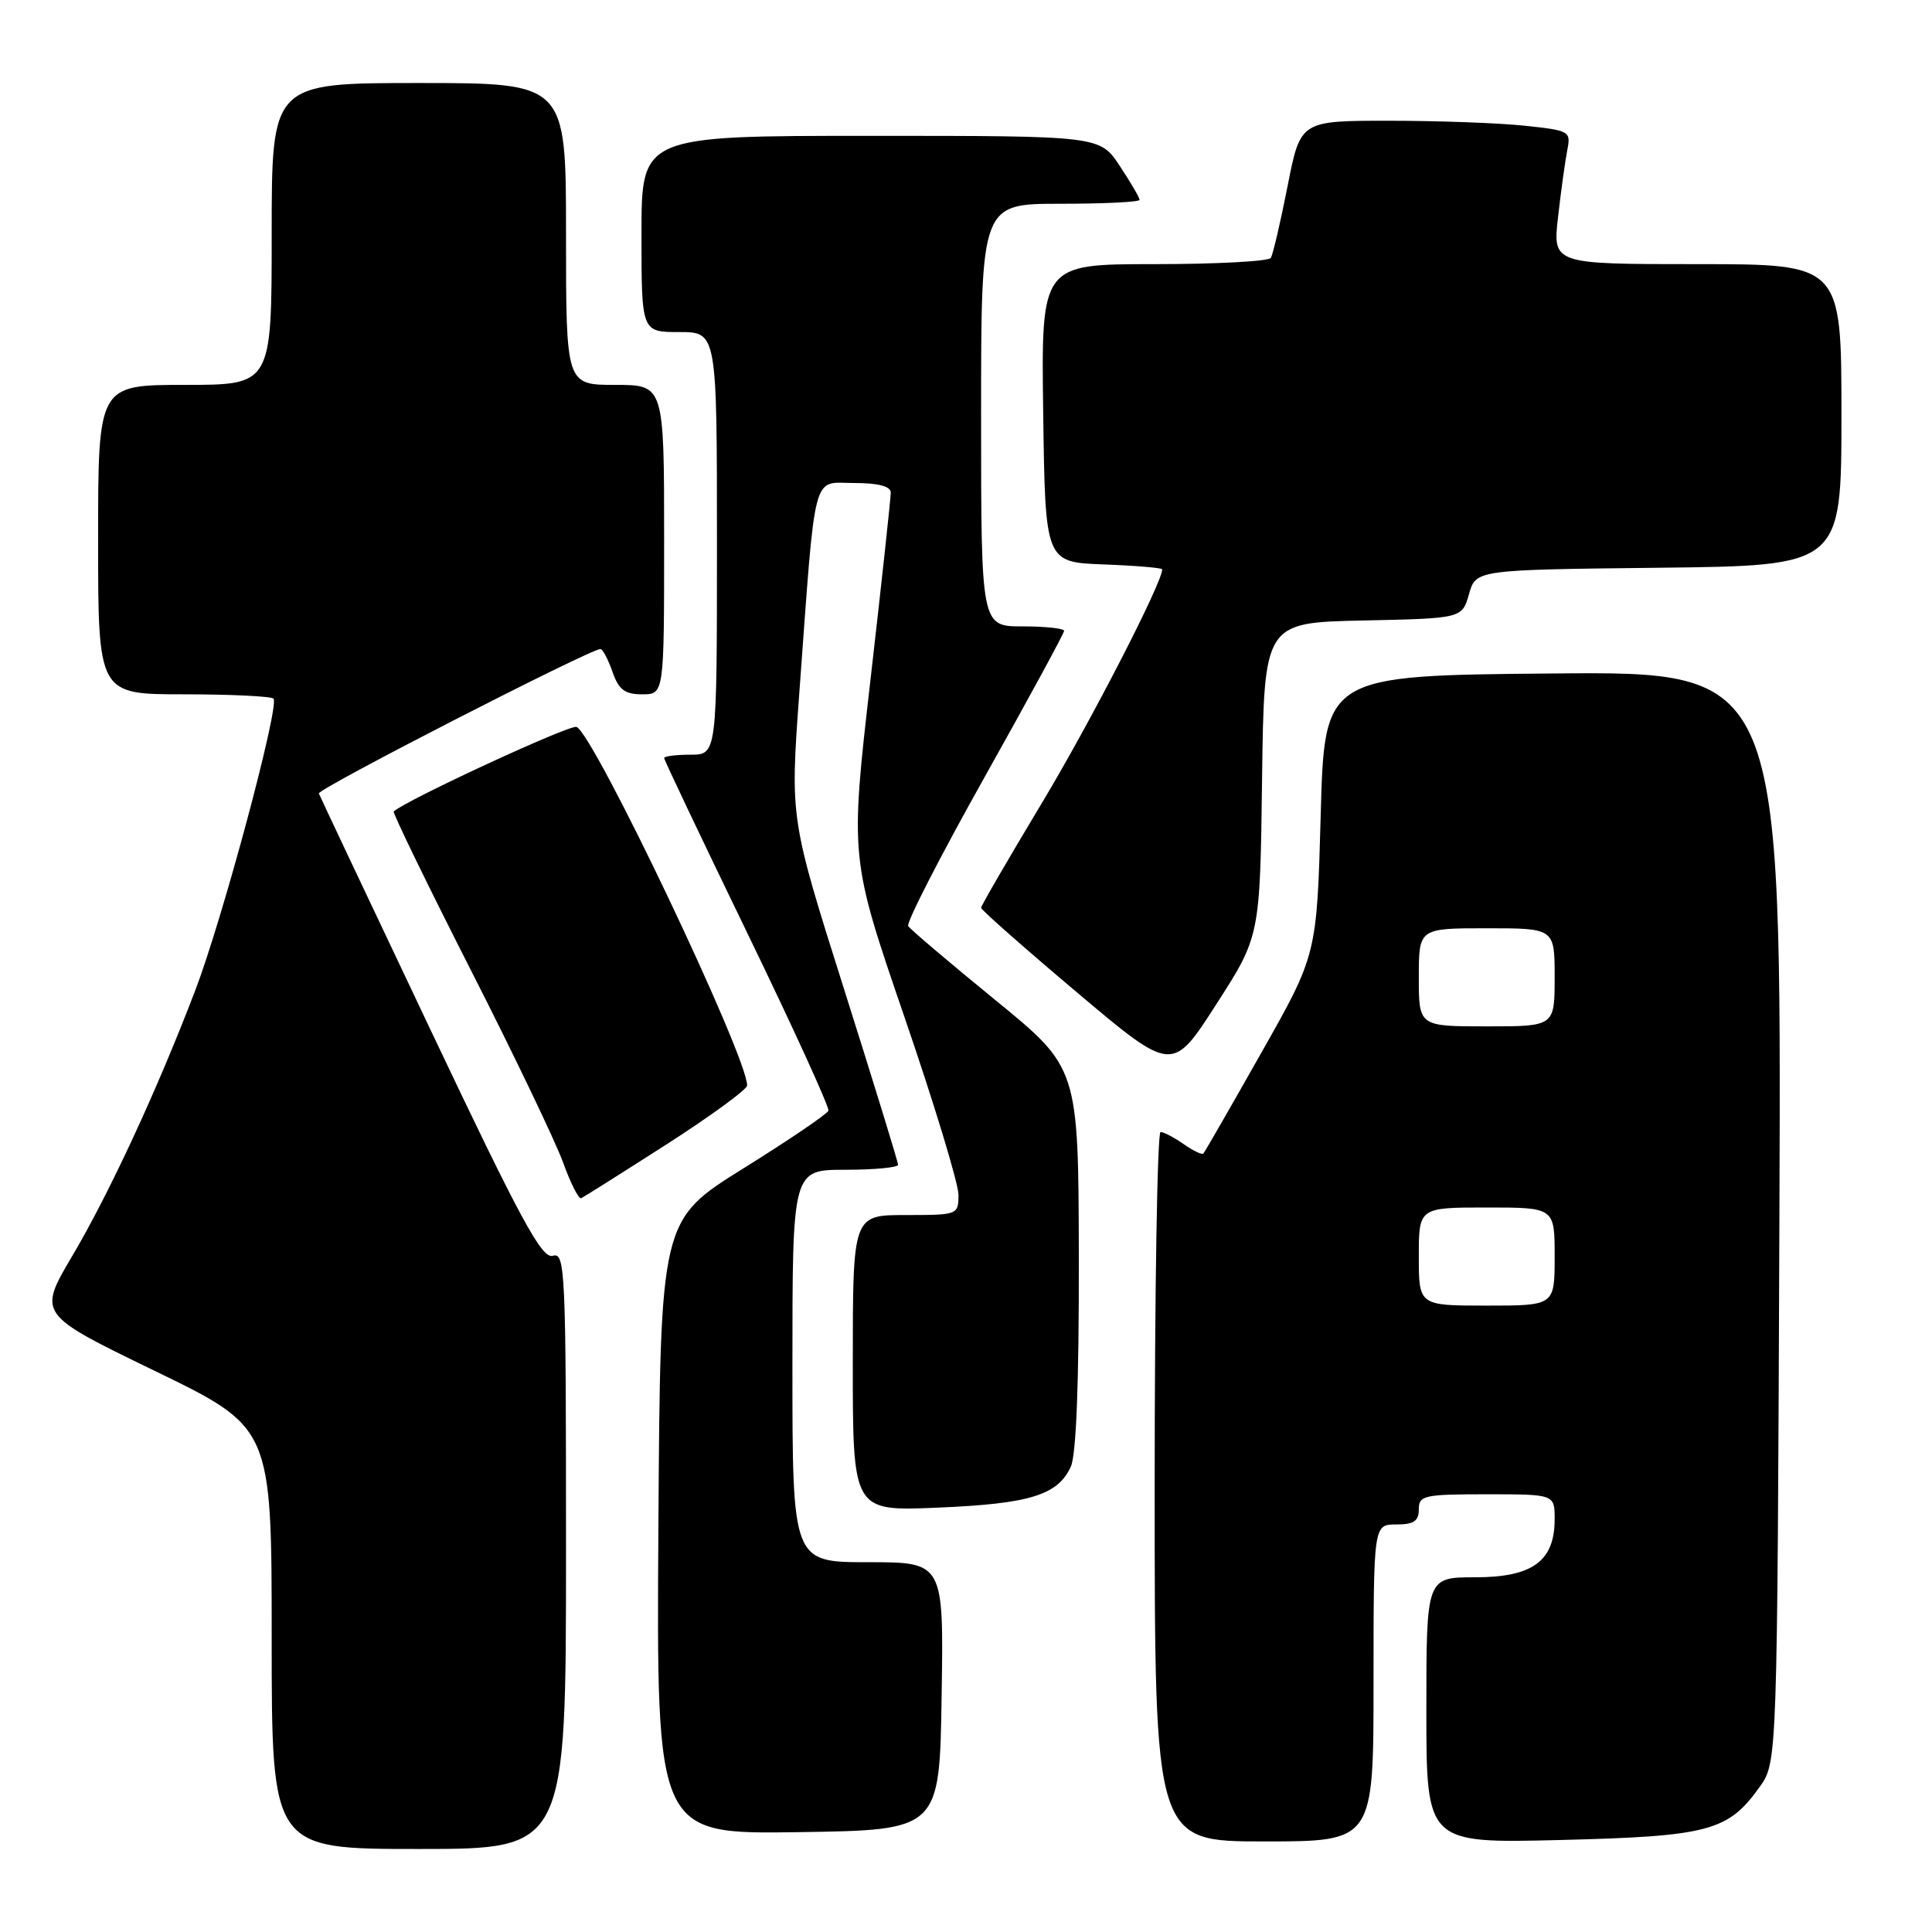 <?xml version="1.0" encoding="UTF-8" standalone="no"?>
<!DOCTYPE svg PUBLIC "-//W3C//DTD SVG 1.1//EN" "http://www.w3.org/Graphics/SVG/1.1/DTD/svg11.dtd" >
<svg xmlns="http://www.w3.org/2000/svg" xmlns:xlink="http://www.w3.org/1999/xlink" version="1.1" viewBox="0 0 256 256">
 <g >
 <path fill="currentColor"
d=" M 75.00 205.43 C 75.00 168.21 74.90 165.90 73.25 166.40 C 71.80 166.84 69.02 161.71 57.00 136.36 C 49.02 119.55 42.39 105.50 42.25 105.14 C 42.02 104.55 78.20 86.00 79.56 86.00 C 79.86 86.00 80.57 87.35 81.15 89.00 C 81.99 91.40 82.77 92.00 85.10 92.00 C 88.00 92.00 88.00 92.00 88.00 71.50 C 88.00 51.00 88.00 51.00 81.50 51.00 C 75.00 51.00 75.00 51.00 75.00 31.00 C 75.00 11.00 75.00 11.00 55.50 11.00 C 36.00 11.00 36.00 11.00 36.00 31.00 C 36.00 51.00 36.00 51.00 24.50 51.00 C 13.00 51.00 13.00 51.00 13.00 71.50 C 13.00 92.00 13.00 92.00 24.33 92.00 C 30.57 92.00 35.92 92.26 36.24 92.57 C 37.09 93.43 29.49 121.79 25.86 131.26 C 20.83 144.43 14.49 158.11 9.57 166.43 C 5.02 174.14 5.02 174.14 20.51 181.65 C 36.00 189.16 36.00 189.16 36.00 217.08 C 36.00 245.00 36.00 245.00 55.50 245.00 C 75.00 245.00 75.00 245.00 75.00 205.43 Z  M 182.00 223.00 C 182.00 202.00 182.00 202.00 185.00 202.00 C 187.33 202.00 188.00 201.56 188.00 200.00 C 188.00 198.15 188.67 198.00 197.00 198.00 C 206.00 198.00 206.00 198.00 206.00 201.31 C 206.00 206.86 203.07 209.00 195.46 209.00 C 189.00 209.00 189.00 209.00 189.00 226.62 C 189.00 244.25 189.00 244.25 206.75 243.81 C 226.43 243.32 228.98 242.64 233.17 236.77 C 235.50 233.50 235.50 233.50 235.78 161.24 C 236.05 88.97 236.05 88.97 205.78 89.24 C 175.50 89.50 175.50 89.50 175.00 108.00 C 174.49 126.50 174.49 126.50 167.13 139.50 C 163.09 146.65 159.63 152.66 159.45 152.85 C 159.27 153.05 158.10 152.48 156.84 151.60 C 155.58 150.72 154.21 150.00 153.78 150.00 C 153.35 150.00 153.00 171.15 153.00 197.00 C 153.00 244.00 153.00 244.00 167.50 244.00 C 182.00 244.00 182.00 244.00 182.00 223.00 Z  M 124.77 224.75 C 125.05 207.00 125.05 207.00 115.02 207.00 C 105.00 207.00 105.00 207.00 105.00 181.00 C 105.00 155.00 105.00 155.00 112.00 155.00 C 115.85 155.00 119.00 154.70 119.00 154.34 C 119.00 153.98 115.78 143.52 111.85 131.09 C 104.70 108.50 104.70 108.50 105.90 92.00 C 108.12 61.73 107.54 64.00 113.14 64.00 C 116.35 64.00 118.01 64.43 118.03 65.25 C 118.04 65.94 116.83 77.12 115.34 90.10 C 112.63 113.71 112.63 113.71 119.81 134.66 C 123.77 146.18 127.00 156.83 127.00 158.31 C 127.00 160.97 126.93 161.00 120.00 161.00 C 113.00 161.00 113.00 161.00 113.00 180.63 C 113.00 200.25 113.00 200.25 124.25 199.77 C 136.45 199.26 140.17 198.11 141.89 194.34 C 142.61 192.75 142.98 183.15 142.95 166.70 C 142.90 141.50 142.90 141.50 131.87 132.50 C 125.81 127.55 120.62 123.15 120.34 122.71 C 120.06 122.28 124.60 113.43 130.42 103.05 C 136.24 92.67 141.00 83.91 141.00 83.59 C 141.00 83.27 138.53 83.00 135.50 83.00 C 130.00 83.00 130.00 83.00 130.00 55.00 C 130.00 27.00 130.00 27.00 140.50 27.00 C 146.28 27.00 151.00 26.77 151.00 26.48 C 151.00 26.19 149.82 24.17 148.37 21.98 C 145.73 18.00 145.73 18.00 115.37 18.00 C 85.00 18.00 85.00 18.00 85.00 31.00 C 85.00 44.00 85.00 44.00 90.00 44.00 C 95.00 44.00 95.00 44.00 95.00 72.00 C 95.00 100.00 95.00 100.00 91.50 100.00 C 89.58 100.00 88.00 100.20 88.00 100.44 C 88.00 100.69 92.96 111.12 99.02 123.63 C 105.08 136.14 109.92 146.73 109.77 147.17 C 109.62 147.61 104.55 151.05 98.50 154.82 C 87.50 161.68 87.50 161.68 87.24 202.36 C 86.98 243.04 86.98 243.04 105.74 242.77 C 124.50 242.50 124.50 242.50 124.77 224.75 Z  M 88.31 151.64 C 94.19 147.87 99.00 144.35 99.00 143.83 C 99.00 139.92 78.66 97.19 76.39 96.32 C 75.50 95.98 53.87 105.99 52.17 107.52 C 52.00 107.68 56.57 117.09 62.33 128.43 C 68.10 139.76 73.62 151.29 74.61 154.03 C 75.60 156.78 76.68 158.91 77.01 158.77 C 77.34 158.62 82.43 155.41 88.31 151.64 Z  M 167.23 103.28 C 167.50 82.50 167.50 82.50 180.61 82.22 C 193.73 81.94 193.73 81.94 194.65 78.72 C 195.57 75.50 195.57 75.50 219.79 75.23 C 244.00 74.96 244.00 74.96 244.00 54.98 C 244.00 35.00 244.00 35.00 224.87 35.00 C 205.74 35.00 205.74 35.00 206.45 28.75 C 206.84 25.31 207.39 21.33 207.67 19.90 C 208.17 17.38 208.01 17.29 201.95 16.65 C 198.52 16.29 190.44 16.00 184.01 16.00 C 172.31 16.00 172.31 16.00 170.61 24.67 C 169.67 29.44 168.67 33.72 168.39 34.17 C 168.11 34.63 161.15 35.00 152.92 35.00 C 137.96 35.00 137.96 35.00 138.23 54.75 C 138.50 74.50 138.50 74.50 146.25 74.79 C 150.51 74.95 154.00 75.25 154.00 75.44 C 154.00 77.23 144.40 95.87 137.99 106.51 C 133.60 113.82 130.00 120.02 130.00 120.29 C 130.00 120.56 135.70 125.59 142.66 131.46 C 155.33 142.15 155.33 142.15 161.14 133.11 C 166.96 124.07 166.96 124.07 167.23 103.28 Z  M 188.00 166.50 C 188.00 160.00 188.00 160.00 197.00 160.00 C 206.00 160.00 206.00 160.00 206.00 166.50 C 206.00 173.00 206.00 173.00 197.00 173.00 C 188.00 173.00 188.00 173.00 188.00 166.50 Z  M 188.00 129.50 C 188.00 123.00 188.00 123.00 197.00 123.00 C 206.00 123.00 206.00 123.00 206.00 129.50 C 206.00 136.00 206.00 136.00 197.00 136.00 C 188.00 136.00 188.00 136.00 188.00 129.50 Z "/>
</g>
</svg>